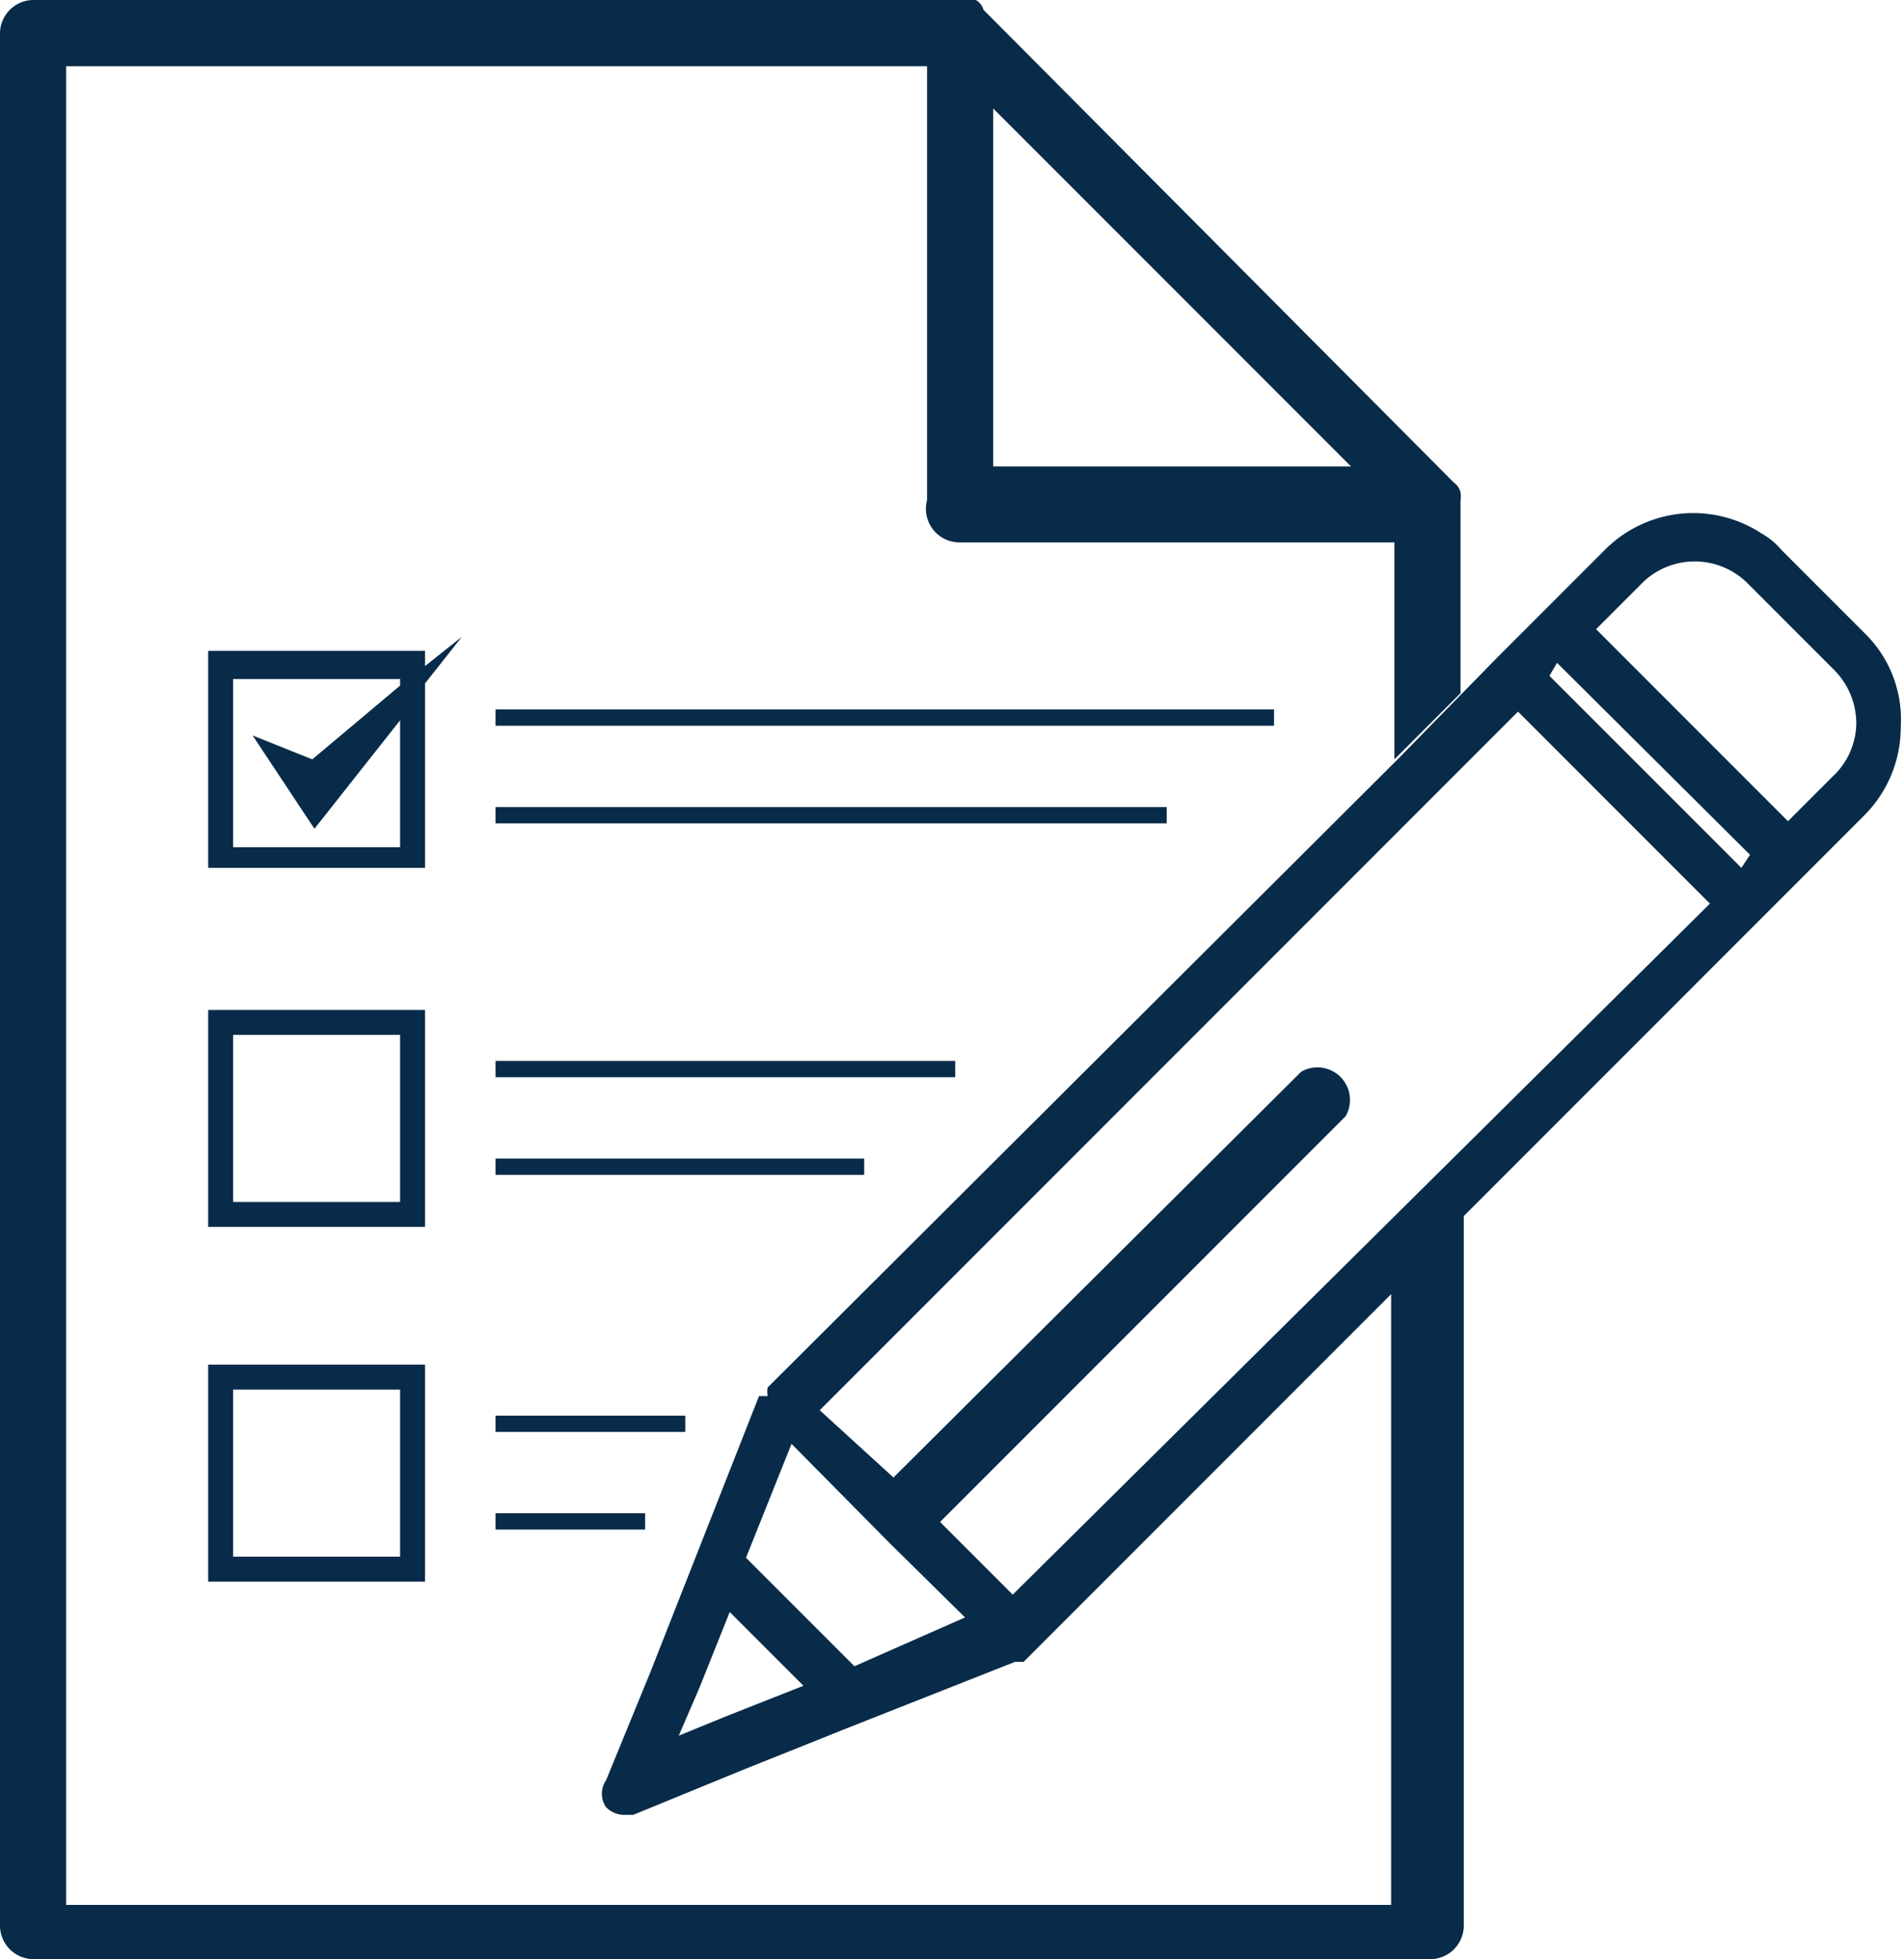 <svg xmlns="http://www.w3.org/2000/svg" viewBox="0 0 17.56 18.06"><defs><style>.cls-1{fill:#082b49;}</style></defs><title>list</title><g id="Layer_2" data-name="Layer 2"><g id="Layer_1-2" data-name="Layer 1"><path class="cls-1" d="M17.22,5.86l-.79-.79a.65.65,0,0,0-.18-.15,1.15,1.15,0,0,0-1.45.15l-.6.6h0l-.4.4h0L12.89,7,7.08,12.79a.22.22,0,0,0,0,.08H7L6,15.41l-.41,1a.22.22,0,0,0,0,.25.24.24,0,0,0,.16.07l.09,0,1-.41,1-.4h0l1.52-.6h0l.08,0,3.39-3.39v5.63H.61V.61H8.55v4A.31.31,0,0,0,8.86,5h4V7l.61-.61V4.62a.31.31,0,0,0,0-.08v0a.15.15,0,0,0-.06-.09L9.07.09A.15.15,0,0,0,9,0H9L8.88,0H.3A.31.31,0,0,0,0,.3V17.75a.31.31,0,0,0,.3.31H13.2a.31.31,0,0,0,.3-.31V11.21l2.72-2.72.4-.4,0,0,.57-.57a1.15,1.15,0,0,0,.34-.82A1.11,1.11,0,0,0,17.22,5.86ZM9.16,1l3.3,3.3H9.16Zm5.2,5.11,1.78,1.77L16.06,8,14.29,6.23ZM6.26,16l.19-.44.28-.7.68.68-.71.28Zm1.62-.64-1-1,.42-1.05.9.91h0l.7.69Zm1.46-.66-.67-.67,3.74-3.74A.3.3,0,0,0,12,9.88L8.24,13.62,7.56,13,14,6.56l1.77,1.77ZM16.9,7.16l-.41.41L14.72,5.8l.41-.41a.69.69,0,0,1,1,0l.79.79a.7.7,0,0,1,.2.49A.68.68,0,0,1,16.9,7.16Z"/><path class="cls-1" d="M1.92,11.31h2v-2h-2Zm.23-1.77H3.69v1.54H2.15Z"/><path class="cls-1" d="M1.92,14.58h2v-2h-2Zm.23-1.77H3.69v1.54H2.15Z"/><rect class="cls-1" x="4.57" y="7.44" width="6.19" height="0.15"/><rect class="cls-1" x="4.57" y="6.54" width="7.18" height="0.15"/><rect class="cls-1" x="4.57" y="10.68" width="3.4" height="0.15"/><rect class="cls-1" x="4.57" y="9.78" width="4.24" height="0.15"/><rect class="cls-1" x="4.57" y="13.95" width="1.38" height="0.15"/><rect class="cls-1" x="4.57" y="13.05" width="1.75" height="0.15"/><path class="cls-1" d="M3.92,6.14V6h-2V8h2V6.3l.34-.43ZM3.69,7.81H2.15V6.26H3.69v.06L2.88,7l-.55-.22.57.86.79-1Z"/></g></g></svg>